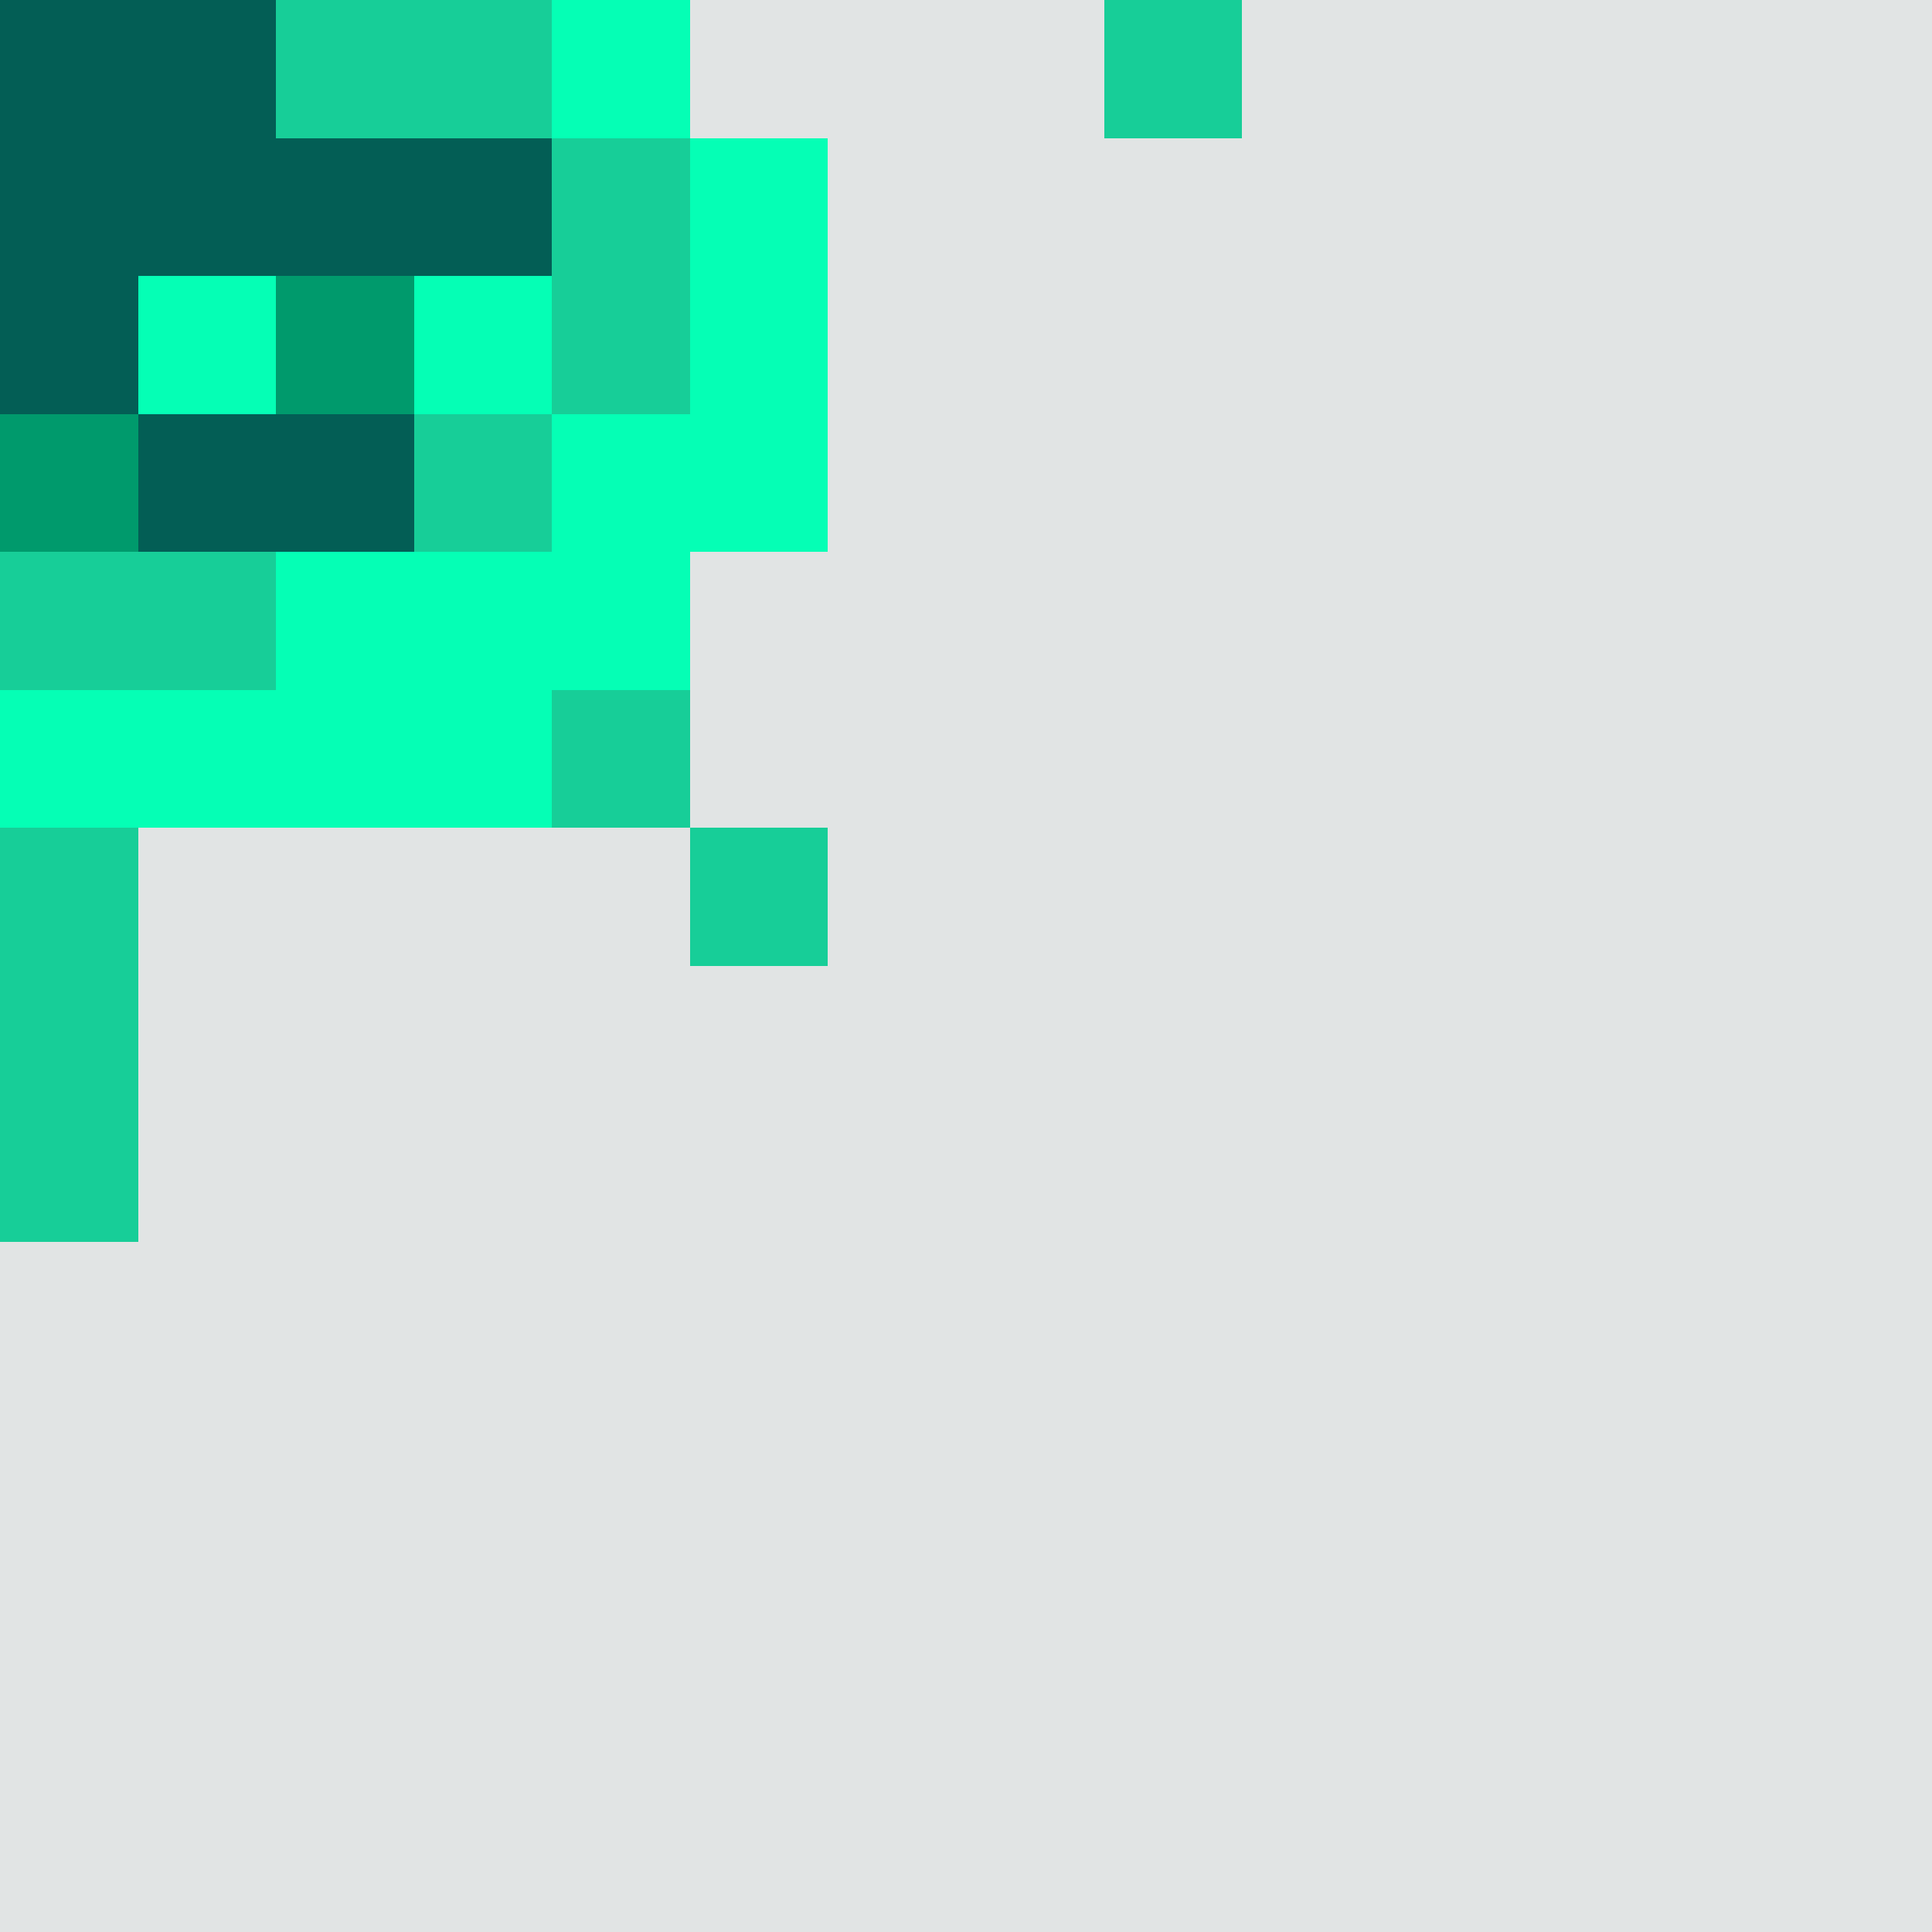 <?xml version="1.0" encoding="utf-8"?>
<!-- Generator: Adobe Illustrator 24.2.0, SVG Export Plug-In . SVG Version: 6.00 Build 0)  -->
<svg version="1.1" id="圖層_1" shape-rendering="crispEdges"
	 xmlns="http://www.w3.org/2000/svg" xmlns:xlink="http://www.w3.org/1999/xlink" x="0px" y="0px" viewBox="0 0 56 56"
	 style="enable-background:new 0 0 56 56;" xml:space="preserve">
<style type="text/css">
	.st0{fill:#035E55;}
	.st1{fill:#009A6C;}
	.st2{fill:#05FFB5;}
	.st3{fill:#17CE98;}
	.st4{opacity:0.118;fill:#011E1B;enable-background:new    ;}
</style>
<g>
	<rect x="-112" y="-188" class="st0" width="4" height="4"/>
	<polygon class="st0" points="-80,-180 -84,-180 -88,-180 -92,-180 -96,-180 -100,-180 -100,-176 -96,-176 -92,-176 -88,-176 
		-84,-176 -80,-176 -76,-176 -72,-176 -72,-180 -76,-180 	"/>
	<rect x="-208" y="-88" class="st0" width="4" height="4"/>
	<polygon class="st0" points="-208,-68 -204,-68 -204,-64 -200,-64 -196,-64 -196,-68 -196,-72 -200,-72 -200,-76 -204,-76 
		-204,-80 -208,-80 -212,-80 -212,-76 -208,-76 -208,-72 	"/>
	<polygon class="st0" points="-200,-60 -204,-60 -204,-56 -200,-56 -200,-52 -200,-48 -196,-48 -196,-44 -192,-44 -192,-48 
		-192,-52 -192,-56 -192,-60 -196,-60 	"/>
	<polygon class="st0" points="-300,-36 -300,-32 -300,-28 -300,-24 -296,-24 -296,-28 -296,-32 -296,-36 -296,-40 -300,-40 	"/>
	<polygon class="st0" points="-308,-24 -308,-20 -304,-20 -304,-24 -304,-28 -308,-28 	"/>
	<polygon class="st0" points="-312,-16 -312,-12 -316,-12 -316,-8 -312,-8 -308,-8 -308,-12 -304,-12 -304,-16 -308,-16 	"/>
	<polygon class="st0" points="-8,-8 -12,-8 -16,-8 -16,-4 -12,-4 -8,-4 	"/>
	<rect x="-8" class="st0" width="4" height="4"/>
	<polygon class="st0" points="12,4 8,4 8,0 4,0 0,0 0,4 0,8 0,12 4,12 4,8 8,8 12,8 16,8 16,4 	"/>
	<polygon class="st0" points="8,16 12,16 12,12 8,12 4,12 4,16 	"/>
</g>
<g>
	<rect x="-248" y="-196" class="st1" width="4" height="4"/>
	<polygon class="st1" points="-12,-196 -16,-196 -20,-196 -24,-196 -28,-196 -32,-196 -32,-192 -28,-192 -24,-192 -20,-192 
		-16,-192 -12,-192 -8,-192 -4,-192 -4,-196 -8,-196 	"/>
	<polygon class="st1" points="8,-192 8,-196 4,-196 0,-196 0,-192 4,-192 	"/>
	<polygon class="st1" points="-252,-188 -252,-184 -248,-184 -248,-188 -248,-192 -252,-192 	"/>
	<polygon class="st1" points="-108,-188 -108,-184 -104,-184 -100,-184 -100,-188 -104,-188 -104,-192 -108,-192 -112,-192 
		-116,-192 -116,-188 -112,-188 	"/>
	<rect x="-36" y="-192" class="st1" width="4" height="4"/>
	<polygon class="st1" points="-108,-180 -108,-176 -104,-176 -100,-176 -100,-180 -104,-180 	"/>
	<rect x="-72" y="-180" class="st1" width="4" height="4"/>
	<polygon class="st1" points="-252,-176 -252,-180 -256,-180 -256,-176 -256,-172 -252,-172 	"/>
	<polygon class="st1" points="-72,-172 -72,-176 -76,-176 -80,-176 -84,-176 -88,-176 -92,-176 -96,-176 -96,-172 -92,-172 
		-88,-172 -84,-172 -80,-172 -76,-172 	"/>
	<rect x="-8" y="-164" class="st1" width="4" height="4"/>
	<polygon class="st1" points="-308,-160 -308,-164 -308,-168 -308,-172 -308,-176 -308,-180 -312,-180 -312,-176 -312,-172 
		-312,-168 -312,-164 -312,-160 -312,-156 -312,-152 -308,-152 -308,-156 	"/>
	<rect x="-16" y="-160" class="st1" width="4" height="4"/>
	<rect y="-160" class="st1" width="4" height="4"/>
	<rect x="4" y="-156" class="st1" width="4" height="4"/>
	<polygon class="st1" points="-308,-148 -308,-144 -304,-144 -304,-148 -304,-152 -308,-152 	"/>
	<polygon class="st1" points="-12,-148 -12,-144 -12,-140 -12,-136 -12,-132 -12,-128 -8,-128 -8,-132 -8,-136 -8,-140 -8,-144 
		-8,-148 -8,-152 -8,-156 -12,-156 -12,-152 	"/>
	<rect x="8" y="-152" class="st1" width="4" height="4"/>
	<rect x="-252" y="-148" class="st1" width="4" height="4"/>
	<rect x="-256" y="-144" class="st1" width="4" height="4"/>
	<rect x="-260" y="-140" class="st1" width="4" height="4"/>
	<polygon class="st1" points="-264,-128 -264,-132 -268,-132 -268,-128 -268,-124 -264,-124 	"/>
	<rect x="-56" y="-128" class="st1" width="4" height="4"/>
	<polygon class="st1" points="-272,-116 -272,-120 -276,-120 -276,-116 -276,-112 -272,-112 	"/>
	<polygon class="st1" points="-276,-108 -276,-112 -280,-112 -280,-108 -280,-104 -276,-104 	"/>
	<polygon class="st1" points="-264,-108 -264,-112 -268,-112 -268,-108 -268,-104 -264,-104 	"/>
	<polygon class="st1" points="-52,-96 -52,-100 -52,-104 -52,-108 -52,-112 -52,-116 -52,-120 -56,-120 -56,-116 -56,-112 -56,-108 
		-56,-104 -56,-100 -56,-96 -56,-92 -52,-92 	"/>
	<polygon class="st1" points="-52,-84 -48,-84 -48,-88 -48,-92 -52,-92 -52,-88 	"/>
	<polygon class="st1" points="-204,-80 -204,-76 -200,-76 -200,-72 -196,-72 -196,-76 -196,-80 -196,-84 -200,-84 -200,-88 
		-204,-88 -204,-84 -208,-84 -208,-88 -212,-88 -212,-84 -212,-80 -208,-80 	"/>
	<polygon class="st1" points="-264,-80 -264,-84 -268,-84 -268,-80 -268,-76 -264,-76 	"/>
	<polygon class="st1" points="-212,-80 -216,-80 -216,-76 -216,-72 -212,-72 -212,-76 	"/>
	<polygon class="st1" points="-272,-72 -272,-68 -272,-64 -268,-64 -268,-68 -268,-72 -268,-76 -272,-76 	"/>
	<polygon class="st1" points="-264,-68 -264,-64 -260,-64 -260,-68 -260,-72 -264,-72 	"/>
	<rect x="-212" y="-72" class="st1" width="4" height="4"/>
	<polygon class="st1" points="-72,-72 -76,-72 -76,-68 -72,-68 -68,-68 -68,-72 	"/>
	<rect x="-208" y="-68" class="st1" width="4" height="4"/>
	<polygon class="st1" points="-196,-64 -192,-64 -192,-68 -192,-72 -196,-72 -196,-68 	"/>
	<rect x="-68" y="-68" class="st1" width="4" height="4"/>
	<rect x="-268" y="-60" class="st1" width="4" height="4"/>
	<rect x="-272" y="-56" class="st1" width="4" height="4"/>
	<polygon class="st1" points="-200,-56 -204,-56 -204,-52 -204,-48 -200,-48 -200,-52 	"/>
	<polygon class="st1" points="-56,-56 -56,-60 -60,-60 -60,-56 -60,-52 -56,-52 	"/>
	<rect x="-276" y="-52" class="st1" width="4" height="4"/>
	<polygon class="st1" points="-292,-44 -292,-48 -296,-48 -300,-48 -300,-44 -300,-40 -296,-40 -296,-44 	"/>
	<rect x="-280" y="-48" class="st1" width="4" height="4"/>
	<rect x="-292" y="-44" class="st1" width="4" height="4"/>
	<polygon class="st1" points="-296,-36 -296,-32 -296,-28 -296,-24 -292,-24 -292,-28 -292,-32 -292,-36 -292,-40 -296,-40 	"/>
	<polygon class="st1" points="-192,-36 -192,-40 -188,-40 -188,-44 -188,-48 -188,-52 -188,-56 -188,-60 -192,-60 -192,-56 
		-192,-52 -192,-48 -192,-44 -196,-44 -196,-48 -200,-48 -200,-44 -200,-40 -196,-40 -196,-36 	"/>
	<polygon class="st1" points="-308,-32 -308,-28 -304,-28 -304,-32 -304,-36 -308,-36 	"/>
	<rect x="-200" y="-36" class="st1" width="4" height="4"/>
	<polygon class="st1" points="-56,-32 -60,-32 -60,-28 -56,-28 -52,-28 -52,-32 	"/>
	<rect x="-52" y="-28" class="st1" width="4" height="4"/>
	<polygon class="st1" points="-300,-20 -300,-16 -296,-16 -296,-20 -296,-24 -300,-24 	"/>
	<rect x="-192" y="-24" class="st1" width="4" height="4"/>
	<rect x="-48" y="-24" class="st1" width="4" height="4"/>
	<polygon class="st1" points="-312,-20 -312,-16 -308,-16 -304,-16 -304,-20 -308,-20 	"/>
	<rect x="-188" y="-20" class="st1" width="4" height="4"/>
	<rect x="-316" y="-16" class="st1" width="4" height="4"/>
	<rect x="-180" y="-16" class="st1" width="4" height="4"/>
	<polygon class="st1" points="-320,-8 -320,-4 -316,-4 -312,-4 -308,-4 -308,-8 -312,-8 -316,-8 -316,-12 -320,-12 	"/>
	<rect x="-308" y="-12" class="st1" width="4" height="4"/>
	<polygon class="st1" points="-176,-12 -176,-8 -172,-8 -168,-8 -168,-12 -172,-12 	"/>
	<polygon class="st1" points="-12,-12 -16,-12 -16,-16 -20,-16 -20,-12 -24,-12 -24,-8 -20,-8 -20,-4 -16,-4 -16,-8 -12,-8 -8,-8 
		-8,-12 	"/>
	<rect x="-164" y="-8" class="st1" width="4" height="4"/>
	<rect x="-8" y="-8" class="st1" width="4" height="4"/>
	<polygon class="st1" points="-152,0 -156,0 -156,4 -152,4 -148,4 -148,0 	"/>
	<rect x="-12" class="st1" width="4" height="4"/>
	<polygon class="st1" points="-192,8 -192,12 -192,16 -192,20 -188,20 -188,16 -188,12 -188,8 -188,4 -192,4 	"/>
	<polygon class="st1" points="-140,4 -144,4 -148,4 -148,8 -144,8 -140,8 -136,8 -136,4 	"/>
	<rect x="-8" y="4" class="st1" width="4" height="4"/>
	<polygon class="st1" points="-132,8 -136,8 -136,12 -132,12 -128,12 -124,12 -124,8 -128,8 	"/>
	<rect x="8" y="8" class="st1" width="4" height="4"/>
	<polygon class="st1" points="-116,12 -120,12 -120,16 -116,16 -112,16 -112,12 	"/>
	<rect y="12" class="st1" width="4" height="4"/>
	<polygon class="st1" points="-100,16 -104,16 -108,16 -112,16 -112,20 -108,20 -104,20 -100,20 -96,20 -96,16 	"/>
	<rect x="-196" y="20" class="st1" width="4" height="4"/>
	<rect x="-96" y="20" class="st1" width="4" height="4"/>
</g>
<g>
	<polygon class="st2" points="-228,-204 -232,-204 -236,-204 -240,-204 -240,-200 -236,-200 -232,-200 -228,-200 	"/>
	<polygon class="st2" points="-92,-200 -92,-204 -96,-204 -100,-204 -100,-208 -104,-208 -108,-208 -108,-204 -112,-204 -112,-208 
		-108,-208 -108,-212 -112,-212 -116,-212 -116,-208 -120,-208 -120,-204 -120,-200 -120,-196 -116,-196 -116,-200 -112,-200 
		-108,-200 -104,-200 -104,-196 -100,-196 -96,-196 -96,-200 	"/>
	<rect x="-292" y="-200" class="st2" width="4" height="4"/>
	<polygon class="st2" points="-128,-196 -128,-192 -124,-192 -124,-196 -124,-200 -128,-200 	"/>
	<rect x="-296" y="-196" class="st2" width="4" height="4"/>
	<polygon class="st2" points="-72,-196 -72,-192 -76,-192 -76,-196 -80,-196 -80,-200 -84,-200 -84,-196 -88,-196 -88,-200 
		-92,-200 -92,-196 -96,-196 -96,-192 -92,-192 -92,-188 -88,-188 -88,-192 -84,-192 -84,-188 -80,-188 -76,-188 -76,-184 -72,-184 
		-72,-188 -68,-188 -68,-184 -64,-184 -64,-188 -64,-192 -64,-196 -68,-196 	"/>
	<rect x="-300" y="-192" class="st2" width="4" height="4"/>
	<rect x="-120" y="-188" class="st2" width="4" height="4"/>
	<polygon class="st2" points="-44,-184 -40,-184 -36,-184 -36,-188 -40,-188 -44,-188 -48,-188 -52,-188 -52,-184 -48,-184 	"/>
	<rect x="-116" y="-180" class="st2" width="4" height="4"/>
	<polygon class="st2" points="-108,-172 -104,-172 -104,-176 -108,-176 -112,-176 -112,-172 	"/>
	<polygon class="st2" points="-100,-168 -96,-168 -96,-172 -100,-172 -104,-172 -104,-168 	"/>
	<polygon class="st2" points="-72,-172 -76,-172 -76,-168 -72,-168 -68,-168 -64,-168 -64,-172 -68,-172 	"/>
	<polygon class="st2" points="-32,-168 -28,-168 -24,-168 -20,-168 -16,-168 -16,-172 -20,-172 -24,-172 -28,-172 -32,-172 
		-36,-172 -40,-172 -44,-172 -48,-172 -48,-168 -44,-168 -40,-168 -36,-168 	"/>
	<polygon class="st2" points="-84,-168 -88,-168 -92,-168 -92,-164 -88,-164 -84,-164 -80,-164 -76,-164 -76,-168 -80,-168 	"/>
	<polygon class="st2" points="-12,-164 -8,-164 -8,-168 -12,-168 -16,-168 -16,-164 	"/>
	<polygon class="st2" points="-192,-152 -196,-152 -200,-152 -204,-152 -204,-148 -200,-148 -196,-148 -192,-148 -188,-148 
		-188,-152 	"/>
	<rect x="-188" y="-148" class="st2" width="4" height="4"/>
	<rect x="-180" y="-148" class="st2" width="4" height="4"/>
	<rect x="-176" y="-144" class="st2" width="4" height="4"/>
	<rect x="-48" y="-144" class="st2" width="4" height="4"/>
	<rect x="-168" y="-132" class="st2" width="4" height="4"/>
	<rect x="-24" y="-112" class="st2" width="4" height="4"/>
	<polygon class="st2" points="-204,-96 -208,-96 -212,-96 -216,-96 -220,-96 -220,-92 -224,-92 -224,-88 -228,-88 -228,-84 
		-228,-80 -228,-76 -228,-72 -224,-72 -224,-68 -220,-68 -220,-64 -216,-64 -216,-68 -216,-72 -220,-72 -220,-76 -220,-80 -220,-84 
		-220,-88 -216,-88 -216,-92 -212,-92 -208,-92 -204,-92 -200,-92 -200,-96 	"/>
	<rect x="-200" y="-92" class="st2" width="4" height="4"/>
	<rect x="-196" y="-88" class="st2" width="4" height="4"/>
	<rect x="16" y="-88" class="st2" width="4" height="4"/>
	<polygon class="st2" points="-188,-84 -192,-84 -192,-80 -192,-76 -188,-76 -188,-80 	"/>
	<polygon class="st2" points="-44,-84 -48,-84 -48,-80 -48,-76 -44,-76 -44,-80 	"/>
	<polygon class="st2" points="-112,-76 -108,-76 -104,-76 -100,-76 -96,-76 -92,-76 -88,-76 -88,-80 -92,-80 -96,-80 -100,-80 
		-104,-80 -108,-80 -112,-80 -116,-80 -120,-80 -120,-76 -116,-76 	"/>
	<rect x="12" y="-80" class="st2" width="4" height="4"/>
	<polygon class="st2" points="-188,-72 -188,-68 -188,-64 -184,-64 -184,-68 -184,-72 -184,-76 -188,-76 	"/>
	<polygon class="st2" points="-132,-76 -132,-72 -128,-72 -124,-72 -124,-76 -128,-76 	"/>
	<polygon class="st2" points="-44,-72 -44,-68 -40,-68 -40,-72 -40,-76 -44,-76 	"/>
	<rect x="-136" y="-72" class="st2" width="4" height="4"/>
	<polygon class="st2" points="-32,-60 -36,-60 -36,-56 -36,-52 -32,-52 -32,-56 	"/>
	<polygon class="st2" points="-284,-56 -288,-56 -288,-60 -292,-60 -296,-60 -300,-60 -300,-56 -300,-52 -296,-52 -292,-52 
		-292,-48 -288,-48 -284,-48 -284,-44 -284,-40 -284,-36 -280,-36 -280,-40 -280,-44 -280,-48 -280,-52 -284,-52 	"/>
	<polygon class="st2" points="-308,-48 -308,-44 -304,-44 -304,-48 -304,-52 -308,-52 	"/>
	<rect x="-32" y="-52" class="st2" width="4" height="4"/>
	<polygon class="st2" points="-88,-48 -92,-48 -96,-48 -100,-48 -104,-48 -108,-48 -112,-48 -116,-48 -120,-48 -120,-44 -116,-44 
		-112,-44 -108,-44 -104,-44 -100,-44 -96,-44 -92,-44 -88,-44 -84,-44 -84,-48 	"/>
	<polygon class="st2" points="-312,-40 -316,-40 -316,-36 -316,-32 -320,-32 -320,-28 -320,-24 -324,-24 -324,-20 -328,-20 
		-328,-16 -332,-16 -332,-12 -332,-8 -332,-4 -328,-4 -328,-8 -328,-12 -324,-12 -324,-16 -320,-16 -320,-20 -316,-20 -316,-24 
		-312,-24 -312,-28 -308,-28 -308,-32 -308,-36 -308,-40 -308,-44 -312,-44 	"/>
	<rect x="-296" y="-44" class="st2" width="4" height="4"/>
	<polygon class="st2" points="-76,-44 -80,-44 -84,-44 -84,-40 -80,-40 -76,-40 -72,-40 -72,-44 	"/>
	<rect x="-292" y="-40" class="st2" width="4" height="4"/>
	<polygon class="st2" points="-188,-36 -188,-32 -192,-32 -192,-28 -196,-28 -196,-32 -200,-32 -200,-28 -204,-28 -208,-28 
		-208,-24 -204,-24 -200,-24 -196,-24 -192,-24 -188,-24 -188,-28 -184,-28 -184,-32 -184,-36 -184,-40 -188,-40 	"/>
	<rect x="-72" y="-40" class="st2" width="4" height="4"/>
	<polygon class="st2" points="-288,-32 -288,-28 -288,-24 -284,-24 -284,-28 -284,-32 -284,-36 -288,-36 	"/>
	<polygon class="st2" points="-204,-32 -204,-36 -208,-36 -208,-40 -208,-44 -208,-48 -208,-52 -212,-52 -212,-56 -212,-60 
		-216,-60 -220,-60 -224,-60 -224,-56 -220,-56 -220,-52 -220,-48 -220,-44 -216,-44 -216,-40 -220,-40 -220,-36 -216,-36 -216,-32 
		-212,-32 -212,-28 -208,-28 -208,-32 	"/>
	<rect x="-68" y="-36" class="st2" width="4" height="4"/>
	<polygon class="st2" points="-8,-28 -12,-28 -16,-28 -16,-32 -20,-32 -24,-32 -24,-36 -24,-40 -24,-44 -24,-48 -28,-48 -28,-44 
		-28,-40 -28,-36 -28,-32 -28,-28 -28,-24 -32,-24 -32,-20 -32,-16 -32,-12 -32,-8 -28,-8 -28,-4 -24,-4 -20,-4 -20,-8 -24,-8 
		-24,-12 -24,-16 -28,-16 -28,-20 -24,-20 -24,-24 -20,-24 -16,-24 -16,-20 -12,-20 -12,-16 -8,-16 -8,-20 -4,-20 -4,-24 -8,-24 	
		"/>
	<rect x="-292" y="-20" class="st2" width="4" height="4"/>
	<rect x="-8" y="-16" class="st2" width="4" height="4"/>
	<rect y="-16" class="st2" width="4" height="4"/>
	<rect x="-296" y="-12" class="st2" width="4" height="4"/>
	<rect x="-300" y="-8" class="st2" width="4" height="4"/>
	<polygon class="st2" points="-92,-8 -92,-12 -96,-12 -96,-8 -96,-4 -92,-4 	"/>
	<polygon class="st2" points="4,-4 8,-4 12,-4 12,-8 8,-8 8,-12 4,-12 4,-8 	"/>
	<polygon class="st2" points="-312,0 -312,4 -316,4 -320,4 -320,0 -324,0 -328,0 -328,4 -324,4 -324,8 -320,8 -316,8 -312,8 -308,8 
		-308,4 -304,4 -304,0 -308,0 	"/>
	<rect x="-100" class="st2" width="4" height="4"/>
	<rect x="16" class="st2" width="4" height="4"/>
	<polygon class="st2" points="-108,4 -108,8 -104,8 -100,8 -100,4 -104,4 	"/>
	<polygon class="st2" points="20,4 20,8 20,12 16,12 16,16 12,16 8,16 8,20 4,20 0,20 0,24 4,24 8,24 12,24 16,24 16,20 20,20 
		20,16 24,16 24,12 24,8 24,4 	"/>
	<polygon class="st2" points="-116,8 -120,8 -120,12 -116,12 -112,12 -108,12 -108,8 -112,8 	"/>
	<polygon class="st2" points="-8,8 -12,8 -12,4 -16,4 -16,0 -20,0 -24,0 -24,4 -20,4 -20,8 -16,8 -16,12 -12,12 -12,16 -8,16 -8,12 
			"/>
	<rect x="4" y="8" class="st2" width="4" height="4"/>
	<rect x="12" y="8" class="st2" width="4" height="4"/>
	<polygon class="st2" points="-132,12 -136,12 -140,12 -144,12 -144,16 -140,16 -136,16 -132,16 -128,16 -124,16 -124,12 -128,12 	
		"/>
	<rect x="-8" y="16" class="st2" width="4" height="4"/>
	<polygon class="st2" points="-84,20 -88,20 -92,20 -92,24 -88,24 -84,24 -80,24 -76,24 -76,20 -80,20 	"/>
	<rect x="-72" y="20" class="st2" width="4" height="4"/>
	<rect x="-220" y="24" class="st2" width="4" height="4"/>
	<rect x="-200" y="24" class="st2" width="4" height="4"/>
	<polygon class="st2" points="-208,28 -212,28 -212,32 -208,32 -204,32 -200,32 -200,28 -204,28 	"/>
</g>
<g>
	<rect x="-100" y="-220" class="st3" width="4" height="4"/>
	<rect x="-104" y="-216" class="st3" width="4" height="4"/>
	<polygon class="st3" points="-116,-212 -116,-216 -116,-220 -120,-220 -120,-216 -120,-212 -120,-208 -116,-208 	"/>
	<rect x="-108" y="-212" class="st3" width="4" height="4"/>
	<polygon class="st3" points="-216,-204 -216,-208 -220,-208 -224,-208 -224,-204 -220,-204 	"/>
	<rect x="-140" y="-208" class="st3" width="4" height="4"/>
	<rect x="-112" y="-208" class="st3" width="4" height="4"/>
	<rect x="-288" y="-204" class="st3" width="4" height="4"/>
	<polygon class="st3" points="-132,-204 -136,-204 -136,-200 -132,-200 -128,-200 -124,-200 -124,-204 -128,-204 	"/>
	<rect x="-68" y="-204" class="st3" width="4" height="4"/>
	<rect x="-96" y="-200" class="st3" width="4" height="4"/>
	<polygon class="st3" points="-84,-200 -84,-204 -84,-208 -84,-212 -88,-212 -88,-208 -88,-204 -88,-200 -88,-196 -84,-196 	"/>
	<rect x="-72" y="-200" class="st3" width="4" height="4"/>
	<rect x="-48" y="-200" class="st3" width="4" height="4"/>
	<rect x="-76" y="-196" class="st3" width="4" height="4"/>
	<rect x="-128" y="-192" class="st3" width="4" height="4"/>
	<rect x="-60" y="-192" class="st3" width="4" height="4"/>
	<rect x="8" y="-192" class="st3" width="4" height="4"/>
	<rect x="-308" y="-188" class="st3" width="4" height="4"/>
	<rect x="-132" y="-188" class="st3" width="4" height="4"/>
	<rect x="-116" y="-188" class="st3" width="4" height="4"/>
	<polygon class="st3" points="-84,-188 -84,-192 -88,-192 -88,-188 -92,-188 -92,-192 -96,-192 -96,-196 -100,-196 -104,-196 
		-104,-200 -108,-200 -112,-200 -116,-200 -116,-196 -120,-196 -120,-192 -120,-188 -116,-188 -116,-192 -112,-192 -108,-192 
		-104,-192 -104,-188 -100,-188 -100,-184 -96,-184 -92,-184 -88,-184 -84,-184 -80,-184 -76,-184 -76,-188 -80,-188 	"/>
	<rect x="-72" y="-188" class="st3" width="4" height="4"/>
	<rect x="-112" y="-180" class="st3" width="4" height="4"/>
	<polygon class="st3" points="-68,-176 -72,-176 -72,-172 -68,-172 -64,-172 -64,-176 -64,-180 -68,-180 	"/>
	<polygon class="st3" points="-44,-176 -44,-180 -48,-180 -52,-180 -52,-176 -48,-176 	"/>
	<rect x="-128" y="-176" class="st3" width="4" height="4"/>
	<polygon class="st3" points="-100,-176 -104,-176 -104,-172 -100,-172 -96,-172 -96,-176 	"/>
	<rect x="-56" y="-176" class="st3" width="4" height="4"/>
	<polygon class="st3" points="-40,-172 -36,-172 -32,-172 -32,-176 -36,-176 -40,-176 -44,-176 -44,-172 	"/>
	<polygon class="st3" points="-260,-168 -260,-164 -260,-160 -256,-160 -256,-164 -256,-168 -256,-172 -260,-172 	"/>
	<polygon class="st3" points="-112,-168 -112,-164 -112,-160 -108,-160 -108,-164 -108,-168 -108,-172 -112,-172 	"/>
	<polygon class="st3" points="-84,-172 -88,-172 -92,-172 -96,-172 -96,-168 -92,-168 -88,-168 -84,-168 -80,-168 -76,-168 
		-76,-172 -80,-172 	"/>
	<rect x="-52" y="-172" class="st3" width="4" height="4"/>
	<rect x="-24" y="-168" class="st3" width="4" height="4"/>
	<rect x="-88" y="-164" class="st3" width="4" height="4"/>
	<rect x="-20" y="-164" class="st3" width="4" height="4"/>
	<polygon class="st3" points="-264,-156 -264,-152 -264,-148 -264,-144 -264,-140 -264,-136 -264,-132 -264,-128 -264,-124 
		-260,-124 -260,-128 -260,-132 -260,-136 -260,-140 -260,-144 -260,-148 -260,-152 -260,-156 -260,-160 -264,-160 	"/>
	<rect x="-84" y="-160" class="st3" width="4" height="4"/>
	<rect x="-68" y="-160" class="st3" width="4" height="4"/>
	<polygon class="st3" points="-232,-152 -228,-152 -224,-152 -220,-152 -216,-152 -212,-152 -208,-152 -204,-152 -204,-156 
		-208,-156 -212,-156 -216,-156 -220,-156 -224,-156 -228,-156 -232,-156 -236,-156 -240,-156 -240,-152 -236,-152 	"/>
	<rect x="-248" y="-152" class="st3" width="4" height="4"/>
	<polygon class="st3" points="16,-148 12,-148 12,-144 12,-140 16,-140 16,-144 	"/>
	<rect x="-300" y="-140" class="st3" width="4" height="4"/>
	<rect x="-172" y="-140" class="st3" width="4" height="4"/>
	<rect x="-296" y="-136" class="st3" width="4" height="4"/>
	<polygon class="st3" points="-52,-132 -52,-128 -48,-128 -48,-132 -48,-136 -52,-136 	"/>
	<polygon class="st3" points="16,-132 16,-128 16,-124 20,-124 20,-128 20,-132 20,-136 20,-140 16,-140 16,-136 	"/>
	<polygon class="st3" points="-288,-128 -284,-128 -284,-132 -288,-132 -292,-132 -292,-128 	"/>
	<rect x="-284" y="-128" class="st3" width="4" height="4"/>
	<rect x="-16" y="-128" class="st3" width="4" height="4"/>
	<polygon class="st3" points="-272,-116 -272,-112 -268,-112 -268,-116 -268,-120 -272,-120 	"/>
	<polygon class="st3" points="-264,-116 -264,-112 -264,-108 -264,-104 -264,-100 -264,-96 -264,-92 -264,-88 -264,-84 -264,-80 
		-264,-76 -264,-72 -260,-72 -260,-76 -260,-80 -260,-84 -260,-88 -260,-92 -260,-96 -260,-100 -260,-104 -260,-108 -260,-112 
		-260,-116 -260,-120 -264,-120 	"/>
	<rect x="-16" y="-120" class="st3" width="4" height="4"/>
	<polygon class="st3" points="20,-116 20,-112 20,-108 20,-104 20,-100 20,-96 20,-92 20,-88 24,-88 24,-92 24,-96 24,-100 24,-104 
		24,-108 24,-112 24,-116 24,-120 20,-120 	"/>
	<polygon class="st3" points="-204,-108 -204,-104 -204,-100 -204,-96 -200,-96 -200,-100 -200,-104 -200,-108 -200,-112 -204,-112 
			"/>
	<polygon class="st3" points="-228,-108 -232,-108 -232,-104 -228,-104 -224,-104 -224,-108 	"/>
	<rect x="-224" y="-104" class="st3" width="4" height="4"/>
	<rect x="-220" y="-100" class="st3" width="4" height="4"/>
	<polygon class="st3" points="-280,-96 -280,-100 -280,-104 -284,-104 -284,-100 -284,-96 -284,-92 -280,-92 	"/>
	<rect x="-240" y="-96" class="st3" width="4" height="4"/>
	<rect x="-236" y="-92" class="st3" width="4" height="4"/>
	<polygon class="st3" points="-204,-92 -208,-92 -212,-92 -216,-92 -216,-88 -220,-88 -220,-84 -220,-80 -220,-76 -220,-72 
		-216,-72 -216,-76 -216,-80 -212,-80 -212,-84 -212,-88 -208,-88 -204,-88 -200,-88 -200,-92 	"/>
	<rect x="-188" y="-92" class="st3" width="4" height="4"/>
	<rect x="-232" y="-88" class="st3" width="4" height="4"/>
	<rect x="-200" y="-88" class="st3" width="4" height="4"/>
	<polygon class="st3" points="-196,-76 -196,-72 -192,-72 -192,-68 -192,-64 -188,-64 -188,-68 -188,-72 -188,-76 -192,-76 
		-192,-80 -192,-84 -196,-84 -196,-80 	"/>
	<rect x="-212" y="-76" class="st3" width="4" height="4"/>
	<polygon class="st3" points="-84,-76 -88,-76 -88,-72 -84,-72 -80,-72 -76,-72 -76,-76 -80,-76 	"/>
	<rect x="-240" y="-72" class="st3" width="4" height="4"/>
	<polygon class="st3" points="-172,-72 -172,-68 -168,-68 -164,-68 -164,-72 -168,-72 	"/>
	<rect x="-300" y="-68" class="st3" width="4" height="4"/>
	<polygon class="st3" points="-284,-68 -284,-72 -284,-76 -284,-80 -284,-84 -284,-88 -284,-92 -288,-92 -288,-88 -288,-84 
		-288,-80 -288,-76 -288,-72 -288,-68 -288,-64 -284,-64 	"/>
	<polygon class="st3" points="-232,-64 -228,-64 -224,-64 -220,-64 -220,-68 -224,-68 -228,-68 -232,-68 -236,-68 -236,-64 	"/>
	<polygon class="st3" points="-216,-64 -212,-64 -208,-64 -208,-68 -212,-68 -212,-72 -216,-72 -216,-68 	"/>
	<rect x="-176" y="-68" class="st3" width="4" height="4"/>
	<rect x="-40" y="-68" class="st3" width="4" height="4"/>
	<rect x="-288" y="-60" class="st3" width="4" height="4"/>
	<rect x="-276" y="-60" class="st3" width="4" height="4"/>
	<polygon class="st3" points="-188,-56 -188,-52 -188,-48 -188,-44 -188,-40 -184,-40 -184,-44 -184,-48 -184,-52 -184,-56 
		-184,-60 -188,-60 	"/>
	<polygon class="st3" points="-312,-56 -316,-56 -316,-52 -316,-48 -312,-48 -312,-52 	"/>
	<rect x="-280" y="-56" class="st3" width="4" height="4"/>
	<polygon class="st3" points="-296,-52 -300,-52 -300,-48 -296,-48 -292,-48 -292,-52 	"/>
	<polygon class="st3" points="-228,-52 -232,-52 -232,-48 -228,-48 -224,-48 -220,-48 -220,-52 -224,-52 	"/>
	<polygon class="st3" points="-176,-52 -180,-52 -180,-48 -176,-48 -172,-48 -172,-52 	"/>
	<rect x="-56" y="-52" class="st3" width="4" height="4"/>
	<rect x="-312" y="-48" class="st3" width="4" height="4"/>
	<rect x="-172" y="-48" class="st3" width="4" height="4"/>
	<polygon class="st3" points="-48,-48 -52,-48 -52,-44 -52,-40 -48,-40 -48,-44 	"/>
	<polygon class="st3" points="-308,-40 -308,-36 -304,-36 -304,-40 -304,-44 -308,-44 	"/>
	<rect x="-220" y="-44" class="st3" width="4" height="4"/>
	<rect x="-168" y="-44" class="st3" width="4" height="4"/>
	<polygon class="st3" points="-132,-44 -132,-40 -128,-40 -124,-40 -124,-44 -128,-44 	"/>
	<polygon class="st3" points="-284,-40 -284,-44 -284,-48 -288,-48 -292,-48 -292,-44 -288,-44 -288,-40 -288,-36 -284,-36 	"/>
	<polygon class="st3" points="-228,-40 -228,-36 -224,-36 -220,-36 -220,-40 -224,-40 	"/>
	<polygon class="st3" points="-200,-40 -200,-44 -200,-48 -204,-48 -204,-52 -204,-56 -204,-60 -208,-60 -212,-60 -212,-56 
		-212,-52 -208,-52 -208,-48 -208,-44 -208,-40 -208,-36 -204,-36 -204,-32 -208,-32 -208,-28 -204,-28 -200,-28 -200,-32 -200,-36 
		-196,-36 -196,-40 	"/>
	<polygon class="st3" points="-192,-36 -196,-36 -196,-32 -196,-28 -192,-28 -192,-32 -188,-32 -188,-36 -188,-40 -192,-40 	"/>
	<rect x="-136" y="-40" class="st3" width="4" height="4"/>
	<rect x="-48" y="-40" class="st3" width="4" height="4"/>
	<rect x="-328" y="-36" class="st3" width="4" height="4"/>
	<polygon class="st3" points="-292,-32 -292,-28 -292,-24 -296,-24 -296,-20 -296,-16 -300,-16 -300,-12 -300,-8 -296,-8 -296,-12 
		-292,-12 -292,-16 -292,-20 -288,-20 -288,-24 -288,-28 -288,-32 -288,-36 -292,-36 	"/>
	<rect x="-232" y="-36" class="st3" width="4" height="4"/>
	<rect x="-44" y="-36" class="st3" width="4" height="4"/>
	<rect x="-284" y="-32" class="st3" width="4" height="4"/>
	<polygon class="st3" points="-176,-32 -180,-32 -180,-28 -180,-24 -176,-24 -176,-28 	"/>
	<rect x="-40" y="-32" class="st3" width="4" height="4"/>
	<rect x="8" y="-32" class="st3" width="4" height="4"/>
	<polygon class="st3" points="-280,-28 -280,-24 -276,-24 -272,-24 -272,-28 -276,-28 	"/>
	<rect x="-212" y="-28" class="st3" width="4" height="4"/>
	<rect x="-36" y="-28" class="st3" width="4" height="4"/>
	<rect x="-8" y="-28" class="st3" width="4" height="4"/>
	<polygon class="st3" points="-328,-20 -324,-20 -324,-24 -328,-24 -332,-24 -336,-24 -336,-20 -332,-20 	"/>
	<polygon class="st3" points="-308,-24 -308,-28 -312,-28 -312,-24 -316,-24 -316,-20 -320,-20 -320,-16 -324,-16 -324,-12 
		-328,-12 -328,-8 -328,-4 -324,-4 -320,-4 -320,-8 -320,-12 -316,-12 -316,-16 -312,-16 -312,-20 -308,-20 	"/>
	<rect x="-216" y="-24" class="st3" width="4" height="4"/>
	<rect x="-200" y="-24" class="st3" width="4" height="4"/>
	<polygon class="st3" points="-172,-24 -176,-24 -176,-20 -176,-16 -172,-16 -172,-20 	"/>
	<polygon class="st3" points="-192,-20 -196,-20 -196,-16 -196,-12 -192,-12 -192,-16 	"/>
	<rect x="-44" y="-20" class="st3" width="4" height="4"/>
	<polygon class="st3" points="-12,-20 -16,-20 -16,-24 -20,-24 -24,-24 -24,-20 -28,-20 -28,-16 -24,-16 -24,-12 -20,-12 -20,-16 
		-16,-16 -16,-12 -12,-12 -8,-12 -8,-16 -12,-16 	"/>
	<rect x="-8" y="-20" class="st3" width="4" height="4"/>
	<polygon class="st3" points="16,-20 16,-16 20,-16 24,-16 24,-20 20,-20 	"/>
	<rect x="-172" y="-16" class="st3" width="4" height="4"/>
	<rect x="-40" y="-16" class="st3" width="4" height="4"/>
	<polygon class="st3" points="8,-16 4,-16 4,-12 8,-12 12,-12 16,-12 16,-16 12,-16 	"/>
	<polygon class="st3" points="-192,-8 -192,-4 -188,-4 -188,-8 -188,-12 -192,-12 	"/>
	<polygon class="st3" points="-168,-8 -168,-4 -164,-4 -164,-8 -164,-12 -168,-12 	"/>
	<rect x="-36" y="-12" class="st3" width="4" height="4"/>
	<rect x="-8" y="-12" class="st3" width="4" height="4"/>
	<polygon class="st3" points="0,-8 0,-4 4,-4 4,-8 4,-12 0,-12 	"/>
	<rect x="-340" y="-8" class="st3" width="4" height="4"/>
	<rect x="-308" y="-8" class="st3" width="4" height="4"/>
	<rect x="-32" y="-8" class="st3" width="4" height="4"/>
	<polygon class="st3" points="-320,0 -320,4 -316,4 -312,4 -312,0 -316,0 	"/>
	<polygon class="st3" points="-292,4 -292,8 -288,8 -288,4 -288,0 -292,0 	"/>
	<rect x="-192" class="st3" width="4" height="4"/>
	<rect x="-160" class="st3" width="4" height="4"/>
	<rect x="-16" class="st3" width="4" height="4"/>
	<polygon class="st3" points="12,0 8,0 8,4 12,4 16,4 16,0 	"/>
	<rect x="32" class="st3" width="4" height="4"/>
	<rect x="-156" y="4" class="st3" width="4" height="4"/>
	<rect x="-28" y="4" class="st3" width="4" height="4"/>
	<rect x="-12" y="4" class="st3" width="4" height="4"/>
	<rect x="-332" y="8" class="st3" width="4" height="4"/>
	<polygon class="st3" points="-316,12 -316,16 -312,16 -312,12 -312,8 -316,8 	"/>
	<polygon class="st3" points="-152,8 -152,12 -148,12 -144,12 -144,8 -148,8 	"/>
	<rect x="-32" y="8" class="st3" width="4" height="4"/>
	<polygon class="st3" points="-8,12 -8,16 -4,16 -4,12 -4,8 -8,8 	"/>
	<polygon class="st3" points="16,12 20,12 20,8 20,4 16,4 16,8 	"/>
	<rect x="12" y="12" class="st3" width="4" height="4"/>
	<rect x="-16" y="16" class="st3" width="4" height="4"/>
	<polygon class="st3" points="0,16 0,20 4,20 8,20 8,16 4,16 	"/>
	<rect x="-20" y="20" class="st3" width="4" height="4"/>
	<rect x="16" y="20" class="st3" width="4" height="4"/>
	<polygon class="st3" points="-24,28 -24,32 -20,32 -20,28 -20,24 -24,24 	"/>
	<polygon class="st3" points="0,28 0,32 0,36 4,36 4,32 4,28 4,24 0,24 	"/>
	<rect x="20" y="24" class="st3" width="4" height="4"/>
</g>
<g>
	<polygon class="st4" points="-312,-240 -316,-240 -320,-240 -324,-240 -328,-240 -332,-240 -336,-240 -340,-240 -344,-240 
		-348,-240 -352,-240 -356,-240 -360,-240 -360,-236 -360,-232 -360,-228 -360,-224 -360,-220 -360,-216 -360,-212 -360,-208 
		-360,-204 -360,-200 -360,-196 -360,-192 -360,-188 -360,-184 -356,-184 -352,-184 -348,-184 -344,-184 -340,-184 -336,-184 
		-332,-184 -328,-184 -324,-184 -320,-184 -316,-184 -312,-184 -308,-184 -308,-188 -304,-188 -304,-192 -304,-196 -304,-200 
		-304,-204 -304,-208 -304,-212 -304,-216 -304,-220 -304,-224 -304,-228 -304,-232 -304,-236 -304,-240 -308,-240 	"/>
	<polygon class="st4" points="-252,-240 -256,-240 -260,-240 -264,-240 -268,-240 -272,-240 -276,-240 -280,-240 -284,-240 
		-288,-240 -292,-240 -296,-240 -300,-240 -300,-236 -300,-232 -300,-228 -300,-224 -300,-220 -300,-216 -300,-212 -300,-208 
		-300,-204 -300,-200 -300,-196 -300,-192 -296,-192 -296,-196 -292,-196 -292,-200 -288,-200 -288,-204 -284,-204 -284,-200 
		-288,-200 -288,-196 -292,-196 -292,-192 -296,-192 -296,-188 -300,-188 -300,-184 -296,-184 -292,-184 -288,-184 -284,-184 
		-280,-184 -276,-184 -272,-184 -268,-184 -264,-184 -260,-184 -256,-184 -252,-184 -252,-188 -252,-192 -248,-192 -248,-196 
		-244,-196 -244,-200 -244,-204 -244,-208 -244,-212 -244,-216 -244,-220 -244,-224 -244,-228 -244,-232 -244,-236 -244,-240 
		-248,-240 	"/>
	<path class="st4" d="M-192-240h-4h-4h-4h-4h-4h-4h-4h-4h-4h-4h-4h-4v4v4v4v4v4v4v4v4v4h4h4h4v4h-4h-4h-4v4v4v4v4h4h4h4h4h4h4h4h4h4
		h4h4h4h4h4v-4v-4v-4v-4v-4v-4v-4v-4v-4v-4v-4v-4v-4v-4h-4H-192z M-224-208h4h4v4h-4h-4V-208z"/>
	<polygon class="st4" points="-132,-240 -136,-240 -140,-240 -144,-240 -148,-240 -152,-240 -156,-240 -160,-240 -164,-240 
		-168,-240 -172,-240 -176,-240 -180,-240 -180,-236 -180,-232 -180,-228 -180,-224 -180,-220 -180,-216 -180,-212 -180,-208 
		-180,-204 -180,-200 -180,-196 -180,-192 -180,-188 -180,-184 -176,-184 -172,-184 -168,-184 -164,-184 -160,-184 -156,-184 
		-152,-184 -148,-184 -144,-184 -140,-184 -136,-184 -132,-184 -132,-188 -128,-188 -128,-192 -128,-196 -128,-200 -132,-200 
		-136,-200 -136,-204 -140,-204 -140,-208 -136,-208 -136,-204 -132,-204 -128,-204 -124,-204 -124,-208 -124,-212 -124,-216 
		-124,-220 -124,-224 -124,-228 -124,-232 -124,-236 -124,-240 -128,-240 	"/>
	<polygon class="st4" points="-72,-240 -76,-240 -80,-240 -84,-240 -88,-240 -92,-240 -96,-240 -100,-240 -104,-240 -108,-240 
		-112,-240 -116,-240 -120,-240 -120,-236 -120,-232 -120,-228 -120,-224 -120,-220 -116,-220 -116,-216 -116,-212 -112,-212 
		-108,-212 -104,-212 -104,-216 -100,-216 -100,-220 -96,-220 -96,-216 -100,-216 -100,-212 -104,-212 -104,-208 -100,-208 
		-100,-204 -96,-204 -92,-204 -92,-200 -88,-200 -88,-204 -88,-208 -88,-212 -84,-212 -84,-208 -84,-204 -84,-200 -80,-200 
		-80,-196 -76,-196 -72,-196 -72,-200 -68,-200 -68,-204 -64,-204 -64,-208 -64,-212 -64,-216 -64,-220 -64,-224 -64,-228 -64,-232 
		-64,-236 -64,-240 -68,-240 	"/>
	<path class="st4" d="M-12-240h-4h-4h-4h-4h-4h-4h-4h-4h-4h-4h-4h-4v4v4v4v4v4v4v4v4v4v4v4v4h4v4h-4v4h4h4v-4h4h4h4h4v-4h4v-4h4h4h4
		h4h4h4h4v-4v-4v-4v-4v-4v-4v-4v-4v-4v-4v-4h-4H-12z M-48-200h4v4h-4V-200z"/>
	<polygon class="st4" points="52,-240 48,-240 44,-240 40,-240 36,-240 32,-240 28,-240 24,-240 20,-240 16,-240 12,-240 8,-240 
		4,-240 0,-240 0,-236 0,-232 0,-228 0,-224 0,-220 0,-216 0,-212 0,-208 0,-204 0,-200 0,-196 4,-196 8,-196 8,-192 12,-192 
		12,-188 8,-188 8,-192 4,-192 0,-192 0,-188 0,-184 4,-184 8,-184 12,-184 16,-184 20,-184 24,-184 28,-184 32,-184 36,-184 
		40,-184 44,-184 48,-184 52,-184 56,-184 56,-188 56,-192 56,-196 56,-200 56,-204 56,-208 56,-212 56,-216 56,-220 56,-224 
		56,-228 56,-232 56,-236 56,-240 	"/>
	<rect x="-68" y="-200" class="st4" width="4" height="4"/>
	<polygon class="st4" points="-248,-184 -244,-184 -244,-188 -244,-192 -248,-192 -248,-188 	"/>
	<rect x="-128" y="-188" class="st4" width="4" height="4"/>
	<polygon class="st4" points="-36,-188 -36,-184 -32,-184 -28,-184 -24,-184 -20,-184 -16,-184 -12,-184 -8,-184 -4,-184 -4,-188 
		-4,-192 -8,-192 -12,-192 -16,-192 -20,-192 -24,-192 -28,-192 -32,-192 -32,-188 	"/>
	<polygon class="st4" points="-308,-176 -308,-172 -308,-168 -308,-164 -308,-160 -308,-156 -308,-152 -304,-152 -304,-156 
		-304,-160 -304,-164 -304,-168 -304,-172 -304,-176 -304,-180 -308,-180 	"/>
	<polygon class="st4" points="-252,-180 -252,-176 -252,-172 -256,-172 -256,-168 -256,-164 -256,-160 -260,-160 -260,-156 
		-260,-152 -260,-148 -260,-144 -260,-140 -256,-140 -256,-144 -252,-144 -252,-148 -248,-148 -248,-152 -244,-152 -244,-156 
		-244,-160 -244,-164 -244,-168 -244,-172 -244,-176 -244,-180 -248,-180 	"/>
	<polygon class="st4" points="-192,-180 -196,-180 -200,-180 -204,-180 -208,-180 -212,-180 -216,-180 -220,-180 -224,-180 
		-228,-180 -232,-180 -236,-180 -240,-180 -240,-176 -240,-172 -240,-168 -240,-164 -240,-160 -240,-156 -236,-156 -232,-156 
		-228,-156 -224,-156 -220,-156 -216,-156 -212,-156 -208,-156 -204,-156 -204,-152 -200,-152 -196,-152 -192,-152 -188,-152 
		-188,-148 -184,-148 -184,-152 -184,-156 -184,-160 -184,-164 -184,-168 -184,-172 -184,-176 -184,-180 -188,-180 	"/>
	<path class="st4" d="M-132-180h-4h-4h-4h-4h-4h-4h-4h-4h-4h-4h-4h-4v4v4v4v4v4v4v4v4h4v4h4v4h4v4h-4v-4h-4v-4h-4v4v4v4v4v4h4h4h4h4
		h4h4h4h4h4h4h4h4h4h4v-4v-4v-4v-4v-4v-4v-4v-4v-4v-4v-4v-4h-4v-4h4v-4h-4H-132z M-168-128v-4h4v4H-168z"/>
	<polygon class="st4" points="-12,-180 -16,-180 -20,-180 -24,-180 -28,-180 -32,-180 -36,-180 -40,-180 -44,-180 -44,-176 
		-40,-176 -36,-176 -32,-176 -32,-172 -28,-172 -24,-172 -20,-172 -16,-172 -16,-168 -12,-168 -8,-168 -8,-164 -4,-164 -4,-168 
		-4,-172 -4,-176 -4,-180 -8,-180 	"/>
	<polygon class="st4" points="48,-180 44,-180 40,-180 36,-180 32,-180 28,-180 24,-180 20,-180 16,-180 12,-180 8,-180 4,-180 
		0,-180 0,-176 0,-172 0,-168 0,-164 0,-160 4,-160 4,-156 8,-156 8,-152 12,-152 12,-148 16,-148 16,-144 16,-140 20,-140 20,-136 
		20,-132 20,-128 20,-124 24,-124 28,-124 32,-124 36,-124 40,-124 44,-124 48,-124 52,-124 56,-124 56,-128 56,-132 56,-136 
		56,-140 56,-144 56,-148 56,-152 56,-156 56,-160 56,-164 56,-168 56,-172 56,-176 56,-180 52,-180 	"/>
	<polygon class="st4" points="-48,-172 -44,-172 -44,-176 -48,-176 -52,-176 -52,-172 	"/>
	<polygon class="st4" points="-260,-168 -260,-172 -256,-172 -256,-176 -256,-180 -260,-180 -264,-180 -268,-180 -272,-180 
		-276,-180 -280,-180 -284,-180 -288,-180 -292,-180 -296,-180 -300,-180 -300,-176 -300,-172 -300,-168 -300,-164 -300,-160 
		-300,-156 -300,-152 -300,-148 -300,-144 -300,-140 -296,-140 -296,-136 -292,-136 -292,-132 -288,-132 -284,-132 -284,-128 
		-280,-128 -280,-124 -276,-124 -272,-124 -268,-124 -268,-128 -268,-132 -264,-132 -264,-136 -264,-140 -264,-144 -264,-148 
		-264,-152 -264,-156 -264,-160 -260,-160 -260,-164 	"/>
	<polygon class="st4" points="-72,-168 -76,-168 -76,-164 -80,-164 -84,-164 -84,-160 -80,-160 -80,-156 -84,-156 -84,-160 
		-88,-160 -88,-164 -92,-164 -92,-168 -96,-168 -100,-168 -104,-168 -104,-172 -108,-172 -108,-168 -108,-164 -108,-160 -112,-160 
		-112,-164 -112,-168 -112,-172 -112,-176 -116,-176 -116,-180 -120,-180 -120,-176 -120,-172 -120,-168 -120,-164 -120,-160 
		-120,-156 -120,-152 -120,-148 -120,-144 -120,-140 -120,-136 -120,-132 -120,-128 -120,-124 -116,-124 -112,-124 -108,-124 
		-104,-124 -100,-124 -96,-124 -92,-124 -88,-124 -84,-124 -80,-124 -76,-124 -72,-124 -68,-124 -64,-124 -64,-128 -64,-132 
		-64,-136 -64,-140 -64,-144 -64,-148 -64,-152 -64,-156 -68,-156 -68,-160 -64,-160 -64,-164 -64,-168 -68,-168 	"/>
	<rect x="-20" y="-168" class="st4" width="4" height="4"/>
	<polygon class="st4" points="-16,-164 -16,-160 -12,-160 -12,-156 -8,-156 -8,-152 -8,-148 -8,-144 -8,-140 -8,-136 -8,-132 
		-8,-128 -12,-128 -12,-124 -8,-124 -4,-124 -4,-128 -4,-132 -4,-136 -4,-140 -4,-144 -4,-148 -4,-152 -4,-156 -4,-160 -8,-160 
		-8,-164 -12,-164 	"/>
	<polygon class="st4" points="-312,-156 -312,-160 -312,-164 -312,-168 -312,-172 -312,-176 -312,-180 -316,-180 -320,-180 
		-324,-180 -328,-180 -332,-180 -336,-180 -340,-180 -344,-180 -348,-180 -352,-180 -356,-180 -360,-180 -360,-176 -360,-172 
		-360,-168 -360,-164 -360,-160 -360,-156 -360,-152 -360,-148 -360,-144 -360,-140 -360,-136 -360,-132 -360,-128 -360,-124 
		-356,-124 -352,-124 -348,-124 -344,-124 -340,-124 -336,-124 -332,-124 -328,-124 -324,-124 -320,-124 -316,-124 -312,-124 
		-308,-124 -304,-124 -304,-128 -304,-132 -304,-136 -304,-140 -304,-144 -308,-144 -308,-148 -308,-152 -312,-152 	"/>
	<polygon class="st4" points="-196,-148 -200,-148 -204,-148 -204,-152 -208,-152 -212,-152 -216,-152 -220,-152 -224,-152 
		-228,-152 -232,-152 -236,-152 -240,-152 -240,-148 -240,-144 -240,-140 -240,-136 -240,-132 -240,-128 -240,-124 -236,-124 
		-232,-124 -228,-124 -224,-124 -220,-124 -216,-124 -212,-124 -208,-124 -204,-124 -200,-124 -196,-124 -192,-124 -188,-124 
		-184,-124 -184,-128 -184,-132 -184,-136 -184,-140 -184,-144 -188,-144 -188,-148 -192,-148 	"/>
	<polygon class="st4" points="-252,-144 -252,-140 -256,-140 -256,-136 -260,-136 -260,-132 -260,-128 -260,-124 -256,-124 
		-252,-124 -248,-124 -244,-124 -244,-128 -244,-132 -244,-136 -244,-140 -244,-144 -244,-148 -248,-148 -248,-144 	"/>
	<polygon class="st4" points="12,-144 12,-148 8,-148 8,-152 4,-152 4,-156 0,-156 0,-152 0,-148 0,-144 0,-140 0,-136 0,-132 
		0,-128 0,-124 4,-124 8,-124 12,-124 16,-124 16,-128 16,-132 16,-136 16,-140 12,-140 	"/>
	<path class="st4" d="M-12-136v-4v-4v-4v-4v-4h-4v-4h-4v-4h-4v-4h-4h-4h-4h-4h-4h-4h-4v-4h-4v-4h4v-4h-4h-4v4v4v4v4v4v4v4v4v4v4v4v4
		v4v4h4v-4h4v-4v-4h4v4v4h-4v4h4h4h4h4h4h4h4h4h4v-4h4v-4V-136z M-48-144h4v4h-4V-144z"/>
	<polygon class="st4" points="-292,-128 -292,-132 -296,-132 -296,-136 -300,-136 -300,-132 -300,-128 -300,-124 -296,-124 
		-292,-124 -288,-124 -284,-124 -284,-128 -288,-128 	"/>
	<polygon class="st4" points="-312,-120 -316,-120 -320,-120 -324,-120 -328,-120 -332,-120 -336,-120 -340,-120 -344,-120 
		-348,-120 -352,-120 -356,-120 -360,-120 -360,-116 -360,-112 -360,-108 -360,-104 -360,-100 -360,-96 -360,-92 -360,-88 -360,-84 
		-360,-80 -360,-76 -360,-72 -360,-68 -360,-64 -356,-64 -352,-64 -348,-64 -344,-64 -340,-64 -336,-64 -332,-64 -328,-64 -324,-64 
		-320,-64 -316,-64 -312,-64 -308,-64 -304,-64 -304,-68 -304,-72 -304,-76 -304,-80 -304,-84 -304,-88 -304,-92 -304,-96 
		-304,-100 -304,-104 -304,-108 -304,-112 -304,-116 -304,-120 -308,-120 	"/>
	<polygon class="st4" points="-252,-120 -256,-120 -260,-120 -260,-116 -260,-112 -260,-108 -260,-104 -260,-100 -260,-96 -260,-92 
		-260,-88 -260,-84 -260,-80 -260,-76 -260,-72 -260,-68 -260,-64 -256,-64 -252,-64 -248,-64 -244,-64 -244,-68 -244,-72 -244,-76 
		-244,-80 -244,-84 -244,-88 -244,-92 -244,-96 -244,-100 -244,-104 -244,-108 -244,-112 -244,-116 -244,-120 -248,-120 	"/>
	<polygon class="st4" points="-192,-120 -196,-120 -200,-120 -204,-120 -208,-120 -212,-120 -216,-120 -220,-120 -224,-120 
		-228,-120 -232,-120 -236,-120 -240,-120 -240,-116 -240,-112 -240,-108 -240,-104 -240,-100 -240,-96 -236,-96 -236,-92 -232,-92 
		-232,-88 -228,-88 -224,-88 -224,-92 -220,-92 -220,-96 -220,-100 -224,-100 -224,-104 -228,-104 -232,-104 -232,-108 -228,-108 
		-224,-108 -224,-104 -220,-104 -220,-100 -216,-100 -216,-96 -212,-96 -208,-96 -204,-96 -204,-100 -204,-104 -204,-108 -204,-112 
		-200,-112 -200,-108 -200,-104 -200,-100 -200,-96 -200,-92 -196,-92 -196,-88 -192,-88 -192,-84 -188,-84 -188,-80 -188,-76 
		-184,-76 -184,-80 -184,-84 -184,-88 -188,-88 -188,-92 -184,-92 -184,-96 -184,-100 -184,-104 -184,-108 -184,-112 -184,-116 
		-184,-120 -188,-120 	"/>
	<polygon class="st4" points="-132,-120 -136,-120 -140,-120 -144,-120 -148,-120 -152,-120 -156,-120 -160,-120 -164,-120 
		-168,-120 -172,-120 -176,-120 -180,-120 -180,-116 -180,-112 -180,-108 -180,-104 -180,-100 -180,-96 -180,-92 -180,-88 -180,-84 
		-180,-80 -180,-76 -180,-72 -180,-68 -180,-64 -176,-64 -176,-68 -172,-68 -172,-72 -168,-72 -164,-72 -164,-68 -168,-68 -172,-68 
		-172,-64 -168,-64 -164,-64 -160,-64 -156,-64 -152,-64 -148,-64 -144,-64 -140,-64 -136,-64 -132,-64 -128,-64 -124,-64 -124,-68 
		-124,-72 -128,-72 -132,-72 -132,-68 -136,-68 -136,-72 -132,-72 -132,-76 -128,-76 -124,-76 -124,-80 -124,-84 -124,-88 -124,-92 
		-124,-96 -124,-100 -124,-104 -124,-108 -124,-112 -124,-116 -124,-120 -128,-120 	"/>
	<polygon class="st4" points="-72,-120 -76,-120 -80,-120 -84,-120 -88,-120 -92,-120 -96,-120 -100,-120 -104,-120 -108,-120 
		-112,-120 -116,-120 -120,-120 -120,-116 -120,-112 -120,-108 -120,-104 -120,-100 -120,-96 -120,-92 -120,-88 -120,-84 -120,-80 
		-116,-80 -112,-80 -108,-80 -104,-80 -100,-80 -96,-80 -92,-80 -88,-80 -88,-76 -84,-76 -80,-76 -76,-76 -76,-72 -72,-72 -68,-72 
		-68,-68 -64,-68 -64,-72 -64,-76 -64,-80 -64,-84 -64,-88 -64,-92 -64,-96 -64,-100 -64,-104 -64,-108 -64,-112 -64,-116 -64,-120 
		-68,-120 	"/>
	<path class="st4" d="M-12-120v4h-4v-4h-4h-4h-4h-4h-4h-4h-4h-4h-4v4v4v4v4v4v4v4h4v4v4h4v4v4h4v4v4h4v4h4h4h4h4h4h4h4h4v-4v-4v-4
		v-4v-4v-4v-4v-4v-4v-4v-4v-4v-4v-4h-4H-12z M-20-108h-4v-4h4V-108z"/>
	<path class="st4" d="M48-120h-4h-4h-4h-4h-4h-4v4v4v4v4v4v4v4v4h-4v4h-4v-4h4v-4v-4v-4v-4v-4v-4v-4v-4h-4h-4H8H4H0v4v4v4v4v4v4v4v4
		v4v4v4v4v4v4h4h4h4h4h4h4h4h4h4h4h4h4h4h4v-4v-4v-4v-4v-4v-4v-4v-4v-4v-4v-4v-4v-4v-4h-4H48z M16-76h-4v-4h4V-76z"/>
	<polygon class="st4" points="-264,-116 -264,-120 -268,-120 -268,-116 -268,-112 -264,-112 	"/>
	<polygon class="st4" points="-276,-104 -280,-104 -280,-100 -280,-96 -280,-92 -284,-92 -284,-88 -284,-84 -284,-80 -284,-76 
		-284,-72 -284,-68 -284,-64 -280,-64 -276,-64 -272,-64 -272,-68 -272,-72 -272,-76 -268,-76 -268,-80 -268,-84 -264,-84 -264,-88 
		-264,-92 -264,-96 -264,-100 -264,-104 -268,-104 -268,-108 -268,-112 -272,-112 -276,-112 -276,-108 	"/>
	<polygon class="st4" points="-236,-92 -240,-92 -240,-88 -240,-84 -240,-80 -240,-76 -240,-72 -236,-72 -236,-68 -232,-68 
		-228,-68 -224,-68 -224,-72 -228,-72 -228,-76 -228,-80 -228,-84 -232,-84 -232,-88 -236,-88 	"/>
	<polygon class="st4" points="-268,-68 -268,-64 -264,-64 -264,-68 -264,-72 -264,-76 -268,-76 -268,-72 	"/>
	<polygon class="st4" points="-44,-72 -44,-76 -48,-76 -48,-80 -48,-84 -52,-84 -52,-88 -52,-92 -56,-92 -56,-96 -56,-100 -56,-104 
		-56,-108 -56,-112 -56,-116 -56,-120 -60,-120 -60,-116 -60,-112 -60,-108 -60,-104 -60,-100 -60,-96 -60,-92 -60,-88 -60,-84 
		-60,-80 -60,-76 -60,-72 -60,-68 -60,-64 -56,-64 -52,-64 -48,-64 -44,-64 -40,-64 -40,-68 -44,-68 	"/>
	<polygon class="st4" points="-296,-64 -292,-64 -288,-64 -288,-68 -288,-72 -288,-76 -288,-80 -288,-84 -288,-88 -288,-92 
		-284,-92 -284,-96 -284,-100 -284,-104 -280,-104 -280,-108 -280,-112 -276,-112 -276,-116 -276,-120 -280,-120 -284,-120 
		-288,-120 -292,-120 -296,-120 -300,-120 -300,-116 -300,-112 -300,-108 -300,-104 -300,-100 -300,-96 -300,-92 -300,-88 -300,-84 
		-300,-80 -300,-76 -300,-72 -300,-68 -296,-68 	"/>
	<rect x="-240" y="-68" class="st4" width="4" height="4"/>
	<polygon class="st4" points="-76,-68 -76,-72 -80,-72 -84,-72 -88,-72 -88,-76 -92,-76 -96,-76 -100,-76 -104,-76 -108,-76 
		-112,-76 -116,-76 -120,-76 -120,-72 -120,-68 -120,-64 -116,-64 -112,-64 -108,-64 -104,-64 -100,-64 -96,-64 -92,-64 -88,-64 
		-84,-64 -80,-64 -76,-64 -72,-64 -68,-64 -68,-68 -72,-68 	"/>
	<path class="st4" d="M-312-60h-4h-4h-4h-4h-4h-4h-4h-4h-4h-4h-4h-4v4v4v4v4v4v4v4v4v4v4v4v4v4v4h4h4h4h4h4v-4h4v4h4v-4v-4v-4h4v-4
		h-4h-4v-4h4h4h4h4v-4v-4h4v-4v-4h4v-4v-4h-4v-4v-4h4v4v4h4v-4h4v-4v-4h-4H-312z M-328-32v-4h4v4H-328z"/>
	<polygon class="st4" points="-276,-56 -276,-60 -280,-60 -284,-60 -284,-56 -284,-52 -280,-52 -280,-56 	"/>
	<rect x="-272" y="-60" class="st4" width="4" height="4"/>
	<polygon class="st4" points="-252,-60 -256,-60 -260,-60 -264,-60 -264,-56 -268,-56 -268,-52 -272,-52 -272,-48 -276,-48 
		-276,-44 -280,-44 -280,-40 -280,-36 -284,-36 -284,-32 -280,-32 -280,-28 -276,-28 -272,-28 -272,-24 -276,-24 -280,-24 -280,-28 
		-284,-28 -284,-24 -288,-24 -288,-20 -288,-16 -292,-16 -292,-12 -292,-8 -296,-8 -296,-4 -292,-4 -288,-4 -284,-4 -280,-4 
		-276,-4 -272,-4 -268,-4 -264,-4 -260,-4 -256,-4 -252,-4 -248,-4 -244,-4 -244,-8 -244,-12 -244,-16 -244,-20 -244,-24 -244,-28 
		-244,-32 -244,-36 -244,-40 -244,-44 -244,-48 -244,-52 -244,-56 -244,-60 -248,-60 	"/>
	<polygon class="st4" points="-132,-60 -136,-60 -140,-60 -144,-60 -148,-60 -152,-60 -156,-60 -160,-60 -164,-60 -168,-60 
		-172,-60 -176,-60 -180,-60 -180,-56 -180,-52 -176,-52 -172,-52 -172,-48 -168,-48 -168,-44 -164,-44 -164,-40 -168,-40 -168,-44 
		-172,-44 -172,-48 -176,-48 -180,-48 -180,-44 -180,-40 -180,-36 -180,-32 -176,-32 -176,-28 -176,-24 -172,-24 -172,-20 -172,-16 
		-168,-16 -168,-12 -164,-12 -164,-8 -160,-8 -160,-4 -156,-4 -152,-4 -148,-4 -144,-4 -140,-4 -136,-4 -132,-4 -128,-4 -124,-4 
		-124,-8 -124,-12 -124,-16 -124,-20 -124,-24 -124,-28 -124,-32 -124,-36 -124,-40 -128,-40 -132,-40 -132,-36 -136,-36 -136,-40 
		-132,-40 -132,-44 -128,-44 -124,-44 -124,-48 -124,-52 -124,-56 -124,-60 -128,-60 	"/>
	<polygon class="st4" points="-72,-60 -76,-60 -80,-60 -84,-60 -88,-60 -92,-60 -96,-60 -100,-60 -104,-60 -108,-60 -112,-60 
		-116,-60 -120,-60 -120,-56 -120,-52 -120,-48 -116,-48 -112,-48 -108,-48 -104,-48 -100,-48 -96,-48 -92,-48 -88,-48 -84,-48 
		-84,-44 -80,-44 -76,-44 -72,-44 -72,-40 -68,-40 -68,-36 -64,-36 -64,-40 -64,-44 -64,-48 -64,-52 -64,-56 -64,-60 -68,-60 	"/>
	<polygon class="st4" points="-12,-60 -16,-60 -20,-60 -24,-60 -28,-60 -32,-60 -32,-56 -32,-52 -28,-52 -28,-48 -24,-48 -24,-44 
		-24,-40 -24,-36 -24,-32 -20,-32 -16,-32 -16,-28 -12,-28 -8,-28 -4,-28 -4,-32 -4,-36 -4,-40 -4,-44 -4,-48 -4,-52 -4,-56 -4,-60 
		-8,-60 	"/>
	<path class="st4" d="M48-60h-4h-4h-4h-4h-4h-4h-4h-4h-4H8H4H0v4v4v4v4v4v4v4v4v4v4v4h4h4h4h4v-4h4h4v4h-4h-4v4h-4H8v4h4v4h4h4h4h4
		h4h4h4h4h4h4h4v-4v-4v-4v-4v-4v-4v-4v-4v-4v-4v-4v-4v-4v-4h-4H48z M8-28v-4h4v4H8z"/>
	<rect x="-276" y="-56" class="st4" width="4" height="4"/>
	<rect x="-280" y="-52" class="st4" width="4" height="4"/>
	<polygon class="st4" points="-32,-52 -36,-52 -36,-56 -36,-60 -40,-60 -44,-60 -48,-60 -52,-60 -56,-60 -56,-56 -56,-52 -52,-52 
		-52,-48 -48,-48 -48,-44 -48,-40 -44,-40 -44,-36 -40,-36 -40,-32 -36,-32 -36,-28 -32,-28 -32,-24 -28,-24 -28,-28 -28,-32 
		-28,-36 -28,-40 -28,-44 -28,-48 -32,-48 	"/>
	<polygon class="st4" points="-72,-40 -76,-40 -80,-40 -84,-40 -84,-44 -88,-44 -92,-44 -96,-44 -100,-44 -104,-44 -108,-44 
		-112,-44 -116,-44 -120,-44 -120,-40 -120,-36 -120,-32 -120,-28 -120,-24 -120,-20 -120,-16 -120,-12 -120,-8 -120,-4 -116,-4 
		-112,-4 -108,-4 -104,-4 -100,-4 -96,-4 -96,-8 -96,-12 -92,-12 -92,-8 -92,-4 -88,-4 -84,-4 -80,-4 -76,-4 -72,-4 -68,-4 -64,-4 
		-64,-8 -64,-12 -64,-16 -64,-20 -64,-24 -64,-28 -64,-32 -68,-32 -68,-36 -72,-36 	"/>
	<polygon class="st4" points="-188,-24 -188,-20 -184,-20 -184,-24 -184,-28 -188,-28 	"/>
	<polygon class="st4" points="-36,-28 -40,-28 -40,-32 -44,-32 -44,-36 -48,-36 -48,-40 -52,-40 -52,-44 -52,-48 -56,-48 -56,-52 
		-60,-52 -60,-48 -60,-44 -60,-40 -60,-36 -60,-32 -56,-32 -52,-32 -52,-28 -48,-28 -48,-24 -44,-24 -44,-20 -40,-20 -40,-16 
		-36,-16 -36,-12 -32,-12 -32,-16 -32,-20 -32,-24 -36,-24 	"/>
	<rect x="-196" y="-24" class="st4" width="4" height="4"/>
	<polygon class="st4" points="-176,-24 -180,-24 -180,-20 -180,-16 -176,-16 -176,-20 	"/>
	<polygon class="st4" points="-192,-16 -192,-12 -188,-12 -188,-8 -188,-4 -184,-4 -184,-8 -184,-12 -184,-16 -188,-16 -188,-20 
		-192,-20 	"/>
	<polygon class="st4" points="-196,-16 -196,-20 -200,-20 -200,-24 -204,-24 -208,-24 -212,-24 -212,-20 -216,-20 -216,-24 
		-212,-24 -212,-28 -212,-32 -216,-32 -216,-36 -220,-36 -224,-36 -228,-36 -228,-32 -232,-32 -232,-36 -228,-36 -228,-40 -224,-40 
		-220,-40 -220,-44 -220,-48 -224,-48 -228,-48 -232,-48 -232,-52 -228,-52 -224,-52 -220,-52 -220,-56 -224,-56 -224,-60 -228,-60 
		-232,-60 -236,-60 -240,-60 -240,-56 -240,-52 -240,-48 -240,-44 -240,-40 -240,-36 -240,-32 -240,-28 -240,-24 -240,-20 -240,-16 
		-240,-12 -240,-8 -240,-4 -236,-4 -232,-4 -228,-4 -224,-4 -220,-4 -216,-4 -212,-4 -208,-4 -204,-4 -200,-4 -196,-4 -192,-4 
		-192,-8 -192,-12 -196,-12 	"/>
	<rect x="-176" y="-16" class="st4" width="4" height="4"/>
	<polygon class="st4" points="-40,-16 -44,-16 -44,-20 -48,-20 -48,-24 -52,-24 -52,-28 -56,-28 -60,-28 -60,-24 -60,-20 -60,-16 
		-60,-12 -60,-8 -60,-4 -56,-4 -52,-4 -48,-4 -44,-4 -40,-4 -36,-4 -32,-4 -32,-8 -36,-8 -36,-12 -40,-12 	"/>
	<polygon class="st4" points="-180,-8 -180,-4 -176,-4 -172,-4 -168,-4 -168,-8 -172,-8 -176,-8 -176,-12 -180,-12 	"/>
	<polygon class="st4" points="-252,0 -256,0 -260,0 -264,0 -268,0 -272,0 -276,0 -280,0 -284,0 -288,0 -288,4 -288,8 -292,8 -292,4 
		-292,0 -296,0 -300,0 -300,4 -300,8 -300,12 -300,16 -300,20 -300,24 -300,28 -300,32 -300,36 -300,40 -300,44 -300,48 -300,52 
		-300,56 -296,56 -292,56 -288,56 -284,56 -280,56 -276,56 -272,56 -268,56 -264,56 -260,56 -256,56 -252,56 -248,56 -244,56 
		-244,52 -244,48 -244,44 -244,40 -244,36 -244,32 -244,28 -244,24 -244,20 -244,16 -244,12 -244,8 -244,4 -244,0 -248,0 	"/>
	<path class="st4" d="M-188,4v4v4v4v4h-4v4h-4v4h-4v4h-4h-4h-4v-4h4h4h4v-4h4v-4h4v-4v-4V8V4V0h-4h-4h-4h-4h-4h-4h-4h-4h-4h-4h-4h-4
		v4v4v4v4v4v4v4v4v4v4v4v4v4v4h4h4h4h4h4h4h4h4h4h4h4h4h4h4v-4v-4v-4v-4v-4v-4v-4v-4v-4v-4v-4V8V4V0h-4V4z M-220,28v-4h4v4H-220z"/>
	<polygon class="st4" points="-132,0 -136,0 -140,0 -144,0 -148,0 -148,4 -144,4 -140,4 -136,4 -136,8 -132,8 -128,8 -124,8 -124,4 
		-124,0 -128,0 	"/>
	<polygon class="st4" points="-104,4 -100,4 -100,0 -104,0 -108,0 -112,0 -116,0 -120,0 -120,4 -120,8 -116,8 -112,8 -108,8 -108,4 
			"/>
	<path class="st4" d="M-72,0h-4h-4h-4h-4h-4h-4v4h-4v4h-4h-4v4h-4v4h4h4h4h4v4h4h4h4h4h4v4h-4h-4h-4h-4h-4v-4h-4h-4h-4h-4v-4h-4h-4
		v4v4v4v4v4v4v4v4v4v4h4h4h4h4h4h4h4h4h4h4h4h4h4h4v-4v-4v-4v-4v-4v-4v-4v-4v-4v-4v-4V8V4V0h-4H-72z M-68,24h-4v-4h4V24z"/>
	<polygon class="st4" points="48,0 44,0 40,0 36,0 36,4 32,4 32,0 28,0 24,0 20,0 20,4 24,4 24,8 24,12 24,16 20,16 20,20 20,24 
		24,24 24,28 20,28 20,24 16,24 12,24 8,24 4,24 4,28 4,32 4,36 0,36 0,40 0,44 0,48 0,52 0,56 4,56 8,56 12,56 16,56 20,56 24,56 
		28,56 32,56 36,56 40,56 44,56 48,56 52,56 56,56 56,52 56,48 56,44 56,40 56,36 56,32 56,28 56,24 56,20 56,16 56,12 56,8 56,4 
		56,0 52,0 	"/>
	<path class="st4" d="M-308,8h-4v4v4h-4v-4V8h-4h-4V4h-4V0h-4h-4h-4h-4h-4h-4h-4h-4v4v4v4v4v4v4v4v4v4v4v4v4v4v4h4h4h4h4h4h4h4h4h4
		h4h4h4h4h4v-4v-4v-4v-4v-4v-4v-4v-4v-4v-4v-4V8V4h-4V8z M-328,12h-4V8h4V12z"/>
	<rect x="-152" y="4" class="st4" width="4" height="4"/>
	<polygon class="st4" points="-144,8 -144,12 -140,12 -136,12 -136,8 -140,8 	"/>
	<polygon class="st4" points="-152,12 -152,8 -156,8 -156,4 -160,4 -160,0 -164,0 -168,0 -172,0 -176,0 -180,0 -180,4 -180,8 
		-180,12 -180,16 -180,20 -180,24 -180,28 -180,32 -180,36 -180,40 -180,44 -180,48 -180,52 -180,56 -176,56 -172,56 -168,56 
		-164,56 -160,56 -156,56 -152,56 -148,56 -144,56 -140,56 -136,56 -132,56 -128,56 -124,56 -124,52 -124,48 -124,44 -124,40 
		-124,36 -124,32 -124,28 -124,24 -124,20 -124,16 -128,16 -132,16 -136,16 -140,16 -144,16 -144,12 -148,12 	"/>
	<polygon class="st4" points="-8,16 -12,16 -12,20 -16,20 -16,24 -20,24 -20,28 -20,32 -24,32 -24,28 -24,24 -20,24 -20,20 -16,20 
		-16,16 -12,16 -12,12 -16,12 -16,8 -20,8 -20,4 -24,4 -24,8 -28,8 -28,12 -32,12 -32,8 -28,8 -28,4 -24,4 -24,0 -28,0 -32,0 -36,0 
		-40,0 -44,0 -48,0 -52,0 -56,0 -60,0 -60,4 -60,8 -60,12 -60,16 -60,20 -60,24 -60,28 -60,32 -60,36 -60,40 -60,44 -60,48 -60,52 
		-60,56 -56,56 -52,56 -48,56 -44,56 -40,56 -36,56 -32,56 -28,56 -24,56 -20,56 -16,56 -12,56 -8,56 -4,56 -4,52 -4,48 -4,44 
		-4,40 -4,36 -4,32 -4,28 -4,24 -4,20 -8,20 	"/>
</g>
</svg>
